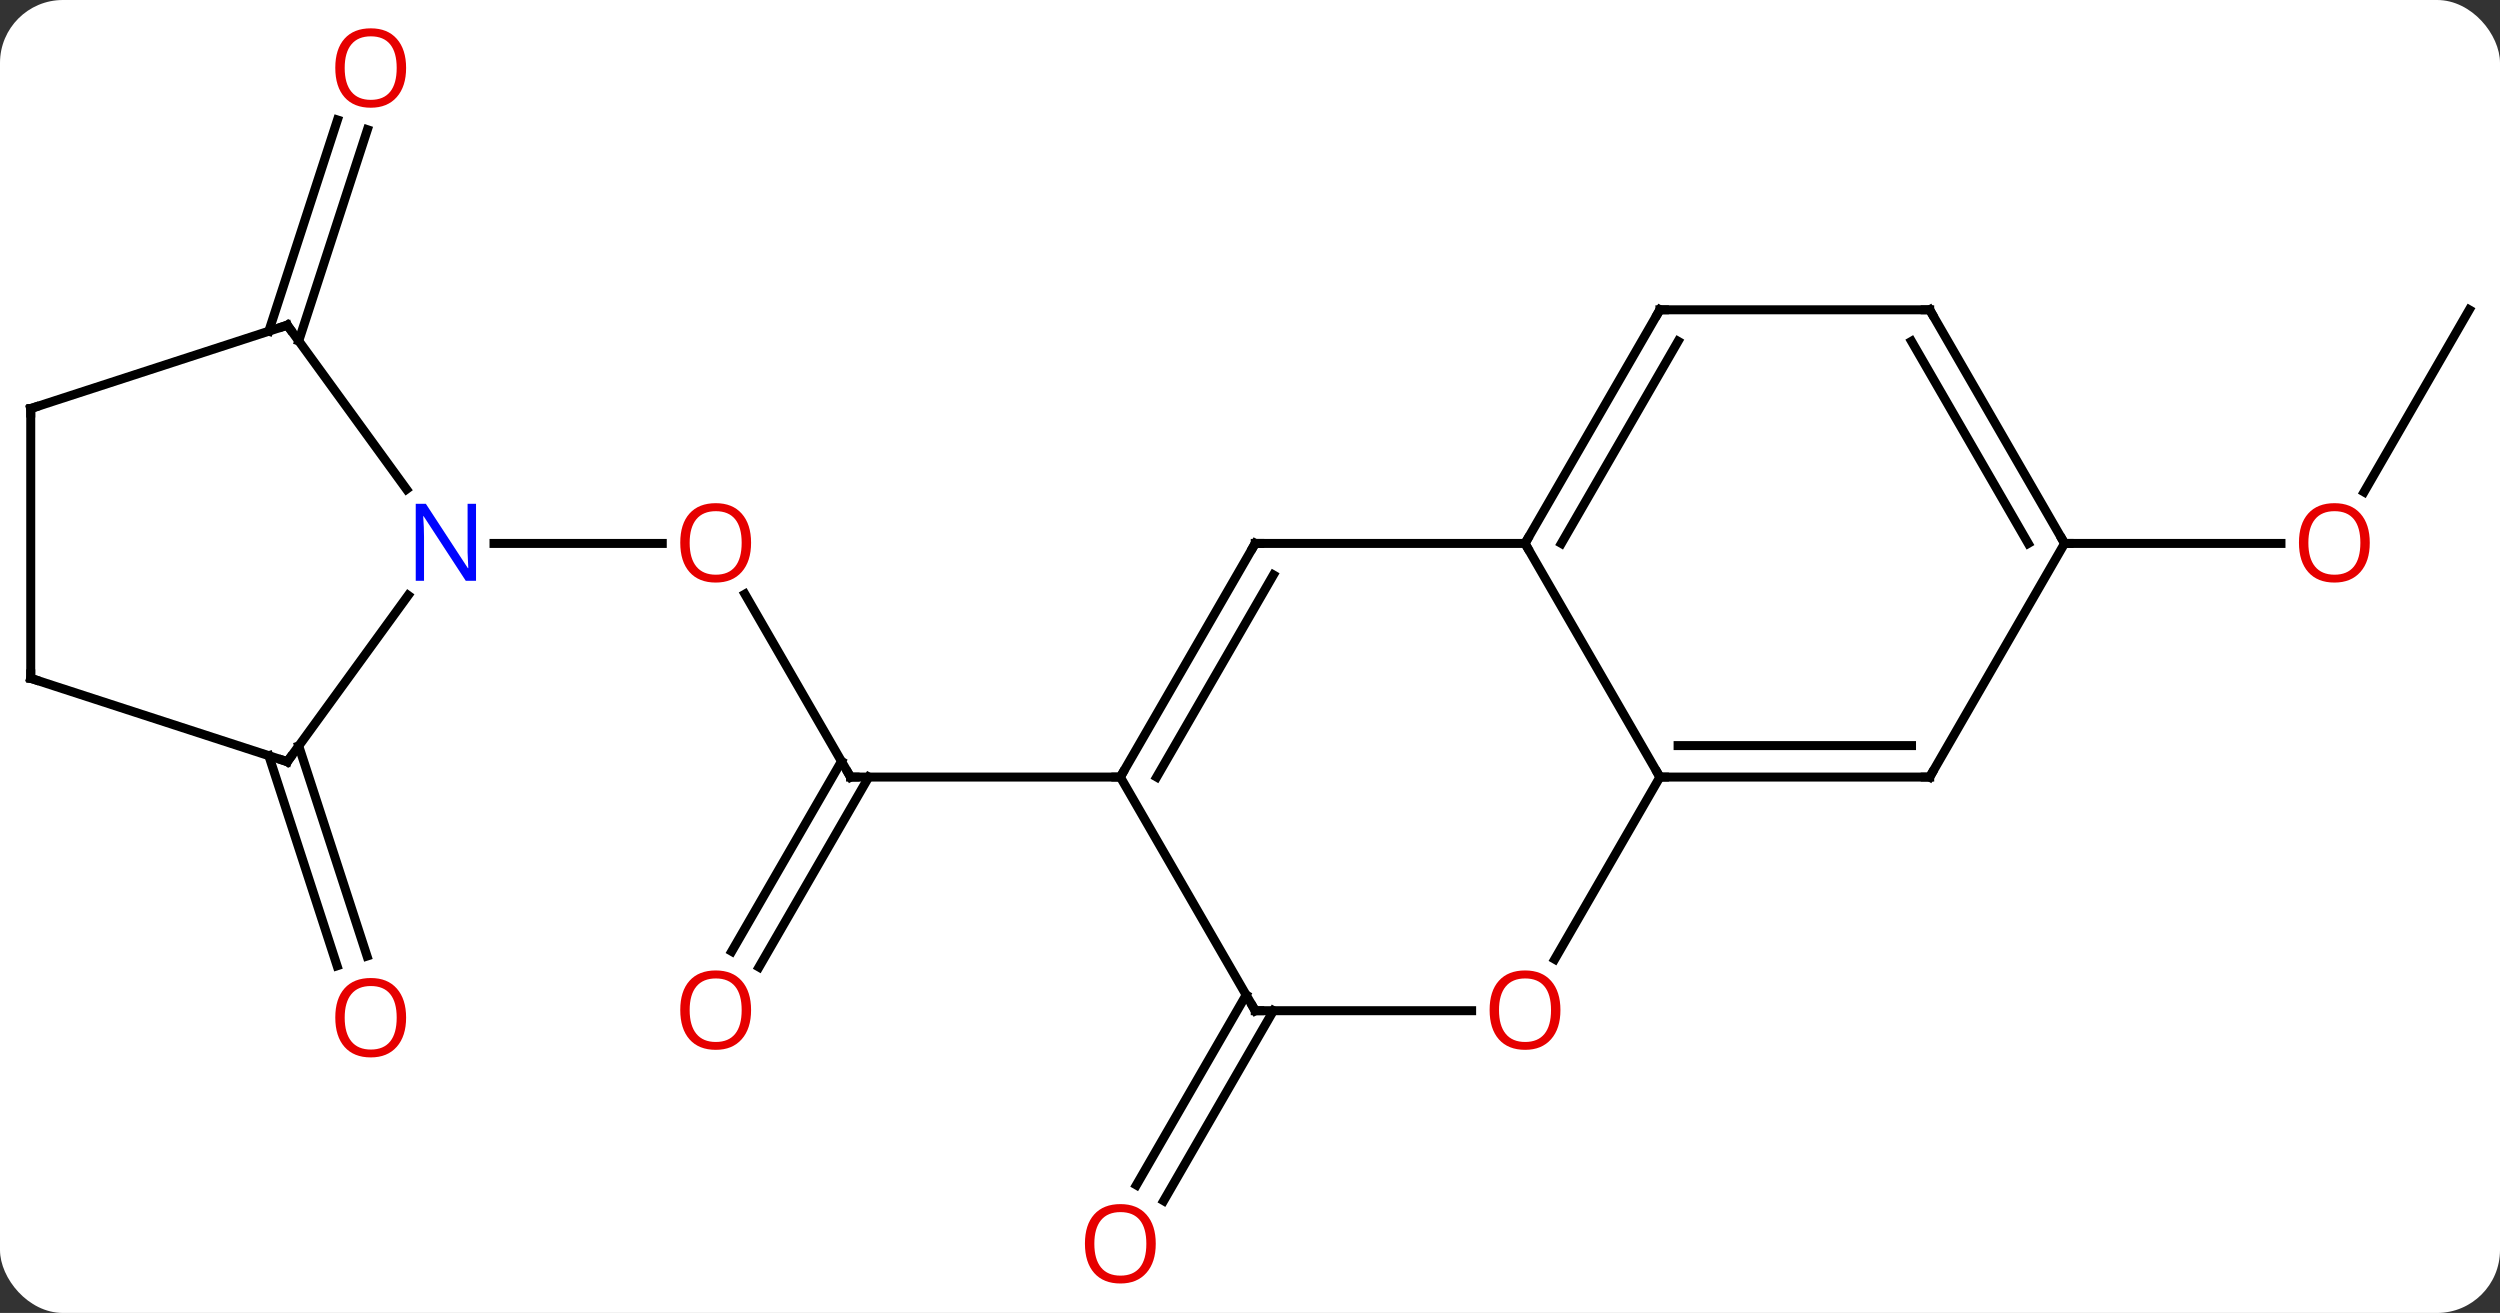 <svg width="278" viewBox="0 0 278 146" style="fill-opacity:1; color-rendering:auto; color-interpolation:auto; text-rendering:auto; stroke:black; stroke-linecap:square; stroke-miterlimit:10; shape-rendering:auto; stroke-opacity:1; fill:black; stroke-dasharray:none; font-weight:normal; stroke-width:1; font-family:'Open Sans'; font-style:normal; stroke-linejoin:miter; font-size:12; stroke-dashoffset:0; image-rendering:auto;" height="146" class="cas-substance-image" xmlns:xlink="http://www.w3.org/1999/xlink" xmlns="http://www.w3.org/2000/svg"><rect x="0" y="0" width="278" height="146" fill="#333333" stroke="none"/><svg class="cas-substance-single-component"><rect y="0" x="0" width="278" stroke="none" ry="7" rx="7" height="146" fill="white" class="cas-substance-group"/><svg y="0" x="0" width="278" viewBox="0 0 278 146" style="fill:black;" height="146" class="cas-substance-single-component-image"><svg><g><g transform="translate(139,73)" style="text-rendering:geometricPrecision; color-rendering:optimizeQuality; color-interpolation:linearRGB; stroke-linecap:butt; image-rendering:optimizeQuality;"><line y2="-6.934" y1="13.41" x2="-56.164" x1="-44.418" style="fill:none;"/><line y2="32.793" y1="11.66" x2="-57.63" x1="-45.428" style="fill:none;"/><line y2="34.543" y1="13.41" x2="-54.599" x1="-42.397" style="fill:none;"/><line y2="13.41" y1="13.41" x2="-14.418" x1="-44.418" style="fill:none;"/><line y2="-12.57" y1="-12.57" x2="-84.066" x1="-65.356" style="fill:none;"/><line y2="39.39" y1="60.526" x2="2.603" x1="-9.599" style="fill:none;"/><line y2="37.64" y1="58.776" x2="-0.428" x1="-12.63" style="fill:none;"/><line y2="-38.55" y1="-18.292" x2="135.582" x1="123.885" style="fill:none;"/><line y2="-12.57" y1="-12.57" x2="90.582" x1="114.644" style="fill:none;"/><line y2="9.95" y1="33.313" x2="-105.781" x1="-98.188" style="fill:none;"/><line y2="11.031" y1="34.395" x2="-109.109" x1="-101.516" style="fill:none;"/><line y2="-36.172" y1="-59.66" x2="-109.109" x1="-101.476" style="fill:none;"/><line y2="-35.09" y1="-58.578" x2="-105.781" x1="-98.147" style="fill:none;"/><line y2="13.41" y1="-12.57" x2="45.582" x1="30.582" style="fill:none;"/><line y2="-12.57" y1="-12.57" x2="0.582" x1="30.582" style="fill:none;"/><line y2="-38.55" y1="-12.57" x2="45.582" x1="30.582" style="fill:none;"/><line y2="-35.05" y1="-12.57" x2="47.603" x1="34.623" style="fill:none;"/><line y2="33.668" y1="13.41" x2="33.886" x1="45.582" style="fill:none;"/><line y2="13.41" y1="13.41" x2="75.582" x1="45.582" style="fill:none;"/><line y2="9.91" y1="9.91" x2="73.561" x1="47.603" style="fill:none;"/><line y2="13.41" y1="-12.57" x2="-14.418" x1="0.582" style="fill:none;"/><line y2="13.41" y1="-9.07" x2="-10.377" x1="2.603" style="fill:none;"/><line y2="-38.55" y1="-38.55" x2="75.582" x1="45.582" style="fill:none;"/><line y2="39.39" y1="39.39" x2="0.582" x1="24.645" style="fill:none;"/><line y2="-12.57" y1="13.41" x2="90.582" x1="75.582" style="fill:none;"/><line y2="39.39" y1="13.41" x2="0.582" x1="-14.418" style="fill:none;"/><line y2="-12.57" y1="-38.55" x2="90.582" x1="75.582" style="fill:none;"/><line y2="-12.57" y1="-35.05" x2="86.54" x1="73.561" style="fill:none;"/><line y2="11.7" y1="-6.796" x2="-107.052" x1="-93.613" style="fill:none;"/><line y2="-36.84" y1="-18.594" x2="-107.052" x1="-93.795" style="fill:none;"/><line y2="2.43" y1="11.7" x2="-135.582" x1="-107.052" style="fill:none;"/><line y2="-27.57" y1="-36.84" x2="-135.582" x1="-107.052" style="fill:none;"/><line y2="-27.57" y1="2.43" x2="-135.582" x1="-135.582" style="fill:none;"/><path style="fill:none; stroke-miterlimit:5;" d="M-44.668 12.977 L-44.418 13.41 L-43.918 13.41"/></g><g transform="translate(139,73)" style="stroke-linecap:butt; fill:rgb(230,0,0); text-rendering:geometricPrecision; color-rendering:optimizeQuality; image-rendering:optimizeQuality; font-family:'Open Sans'; stroke:rgb(230,0,0); color-interpolation:linearRGB; stroke-miterlimit:5;"><path style="stroke:none;" d="M-55.48 -12.64 Q-55.48 -10.578 -56.52 -9.398 Q-57.559 -8.218 -59.402 -8.218 Q-61.293 -8.218 -62.324 -9.383 Q-63.355 -10.547 -63.355 -12.656 Q-63.355 -14.75 -62.324 -15.898 Q-61.293 -17.047 -59.402 -17.047 Q-57.543 -17.047 -56.512 -15.875 Q-55.48 -14.703 -55.48 -12.64 ZM-62.309 -12.64 Q-62.309 -10.906 -61.566 -10 Q-60.824 -9.093 -59.402 -9.093 Q-57.98 -9.093 -57.254 -9.992 Q-56.527 -10.89 -56.527 -12.64 Q-56.527 -14.375 -57.254 -15.265 Q-57.98 -16.156 -59.402 -16.156 Q-60.824 -16.156 -61.566 -15.258 Q-62.309 -14.359 -62.309 -12.64 Z"/><path style="stroke:none;" d="M-55.48 39.32 Q-55.48 41.382 -56.52 42.562 Q-57.559 43.742 -59.402 43.742 Q-61.293 43.742 -62.324 42.578 Q-63.355 41.413 -63.355 39.304 Q-63.355 37.21 -62.324 36.062 Q-61.293 34.913 -59.402 34.913 Q-57.543 34.913 -56.512 36.085 Q-55.48 37.257 -55.48 39.32 ZM-62.309 39.32 Q-62.309 41.054 -61.566 41.96 Q-60.824 42.867 -59.402 42.867 Q-57.98 42.867 -57.254 41.968 Q-56.527 41.07 -56.527 39.32 Q-56.527 37.585 -57.254 36.695 Q-57.98 35.804 -59.402 35.804 Q-60.824 35.804 -61.566 36.703 Q-62.309 37.601 -62.309 39.32 Z"/><path style="stroke:none;" d="M-10.48 65.303 Q-10.48 67.365 -11.52 68.545 Q-12.559 69.725 -14.402 69.725 Q-16.293 69.725 -17.324 68.561 Q-18.355 67.396 -18.355 65.287 Q-18.355 63.193 -17.324 62.045 Q-16.293 60.896 -14.402 60.896 Q-12.543 60.896 -11.512 62.068 Q-10.48 63.24 -10.48 65.303 ZM-17.309 65.303 Q-17.309 67.037 -16.566 67.943 Q-15.824 68.85 -14.402 68.85 Q-12.98 68.85 -12.254 67.951 Q-11.527 67.053 -11.527 65.303 Q-11.527 63.568 -12.254 62.678 Q-12.98 61.787 -14.402 61.787 Q-15.824 61.787 -16.566 62.685 Q-17.309 63.584 -17.309 65.303 Z"/><path style="stroke:none;" d="M124.519 -12.64 Q124.519 -10.578 123.48 -9.398 Q122.441 -8.218 120.598 -8.218 Q118.707 -8.218 117.676 -9.383 Q116.644 -10.547 116.644 -12.656 Q116.644 -14.75 117.676 -15.898 Q118.707 -17.047 120.598 -17.047 Q122.457 -17.047 123.488 -15.875 Q124.519 -14.703 124.519 -12.64 ZM117.691 -12.64 Q117.691 -10.906 118.434 -10 Q119.176 -9.093 120.598 -9.093 Q122.019 -9.093 122.746 -9.992 Q123.473 -10.89 123.473 -12.64 Q123.473 -14.375 122.746 -15.265 Q122.019 -16.156 120.598 -16.156 Q119.176 -16.156 118.434 -15.258 Q117.691 -14.359 117.691 -12.64 Z"/><path style="stroke:none;" d="M-93.841 40.163 Q-93.841 42.225 -94.881 43.405 Q-95.92 44.585 -97.763 44.585 Q-99.654 44.585 -100.685 43.42 Q-101.716 42.256 -101.716 40.147 Q-101.716 38.053 -100.685 36.905 Q-99.654 35.756 -97.763 35.756 Q-95.904 35.756 -94.873 36.928 Q-93.841 38.1 -93.841 40.163 ZM-100.67 40.163 Q-100.67 41.897 -99.927 42.803 Q-99.185 43.71 -97.763 43.71 Q-96.341 43.71 -95.615 42.811 Q-94.888 41.913 -94.888 40.163 Q-94.888 38.428 -95.615 37.538 Q-96.341 36.647 -97.763 36.647 Q-99.185 36.647 -99.927 37.545 Q-100.67 38.444 -100.67 40.163 Z"/><path style="stroke:none;" d="M-93.841 -65.443 Q-93.841 -63.381 -94.881 -62.201 Q-95.92 -61.021 -97.763 -61.021 Q-99.654 -61.021 -100.685 -62.185 Q-101.716 -63.35 -101.716 -65.459 Q-101.716 -67.553 -100.685 -68.701 Q-99.654 -69.85 -97.763 -69.85 Q-95.904 -69.85 -94.873 -68.678 Q-93.841 -67.506 -93.841 -65.443 ZM-100.67 -65.443 Q-100.67 -63.709 -99.927 -62.803 Q-99.185 -61.896 -97.763 -61.896 Q-96.341 -61.896 -95.615 -62.795 Q-94.888 -63.693 -94.888 -65.443 Q-94.888 -67.178 -95.615 -68.068 Q-96.341 -68.959 -97.763 -68.959 Q-99.185 -68.959 -99.927 -68.061 Q-100.67 -67.162 -100.67 -65.443 Z"/><path style="fill:none; stroke:black;" d="M30.832 -13.003 L30.582 -12.57 L30.832 -12.137"/><path style="fill:none; stroke:black;" d="M46.082 13.41 L45.582 13.41 L45.332 12.977"/><path style="fill:none; stroke:black;" d="M1.082 -12.57 L0.582 -12.57 L0.332 -12.137"/><path style="fill:none; stroke:black;" d="M45.332 -38.117 L45.582 -38.55 L46.082 -38.55"/><path style="stroke:none;" d="M34.52 39.32 Q34.52 41.382 33.48 42.562 Q32.441 43.742 30.598 43.742 Q28.707 43.742 27.676 42.578 Q26.645 41.413 26.645 39.304 Q26.645 37.21 27.676 36.062 Q28.707 34.913 30.598 34.913 Q32.457 34.913 33.488 36.085 Q34.52 37.257 34.52 39.32 ZM27.691 39.32 Q27.691 41.054 28.434 41.96 Q29.176 42.867 30.598 42.867 Q32.02 42.867 32.746 41.968 Q33.473 41.07 33.473 39.32 Q33.473 37.585 32.746 36.695 Q32.02 35.804 30.598 35.804 Q29.176 35.804 28.434 36.703 Q27.691 37.601 27.691 39.32 Z"/><path style="fill:none; stroke:black;" d="M75.082 13.41 L75.582 13.41 L75.832 12.977"/><path style="fill:none; stroke:black;" d="M-14.168 12.977 L-14.418 13.41 L-14.918 13.41"/><path style="fill:none; stroke:black;" d="M75.082 -38.55 L75.582 -38.55 L75.832 -38.117"/><path style="fill:none; stroke:black;" d="M1.082 39.39 L0.582 39.39 L0.332 38.957"/><path style="fill:none; stroke:black;" d="M90.332 -13.003 L90.582 -12.57 L91.082 -12.57"/><path style="fill:rgb(0,5,255); stroke:none;" d="M-86.066 -8.414 L-87.207 -8.414 L-91.895 -15.601 L-91.941 -15.601 Q-91.848 -14.336 -91.848 -13.289 L-91.848 -8.414 L-92.77 -8.414 L-92.77 -16.976 L-91.645 -16.976 L-86.973 -9.82 L-86.926 -9.82 Q-86.926 -9.976 -86.973 -10.836 Q-87.02 -11.695 -87.004 -12.07 L-87.004 -16.976 L-86.066 -16.976 L-86.066 -8.414 Z"/><path style="fill:none; stroke:black;" d="M-106.758 11.296 L-107.052 11.7 L-107.528 11.546"/><path style="fill:none; stroke:black;" d="M-106.758 -36.435 L-107.052 -36.84 L-107.528 -36.685"/><path style="fill:none; stroke:black;" d="M-135.107 2.584 L-135.582 2.43 L-135.582 1.93"/><path style="fill:none; stroke:black;" d="M-135.107 -27.724 L-135.582 -27.57 L-135.582 -27.07"/></g></g></svg></svg></svg></svg>